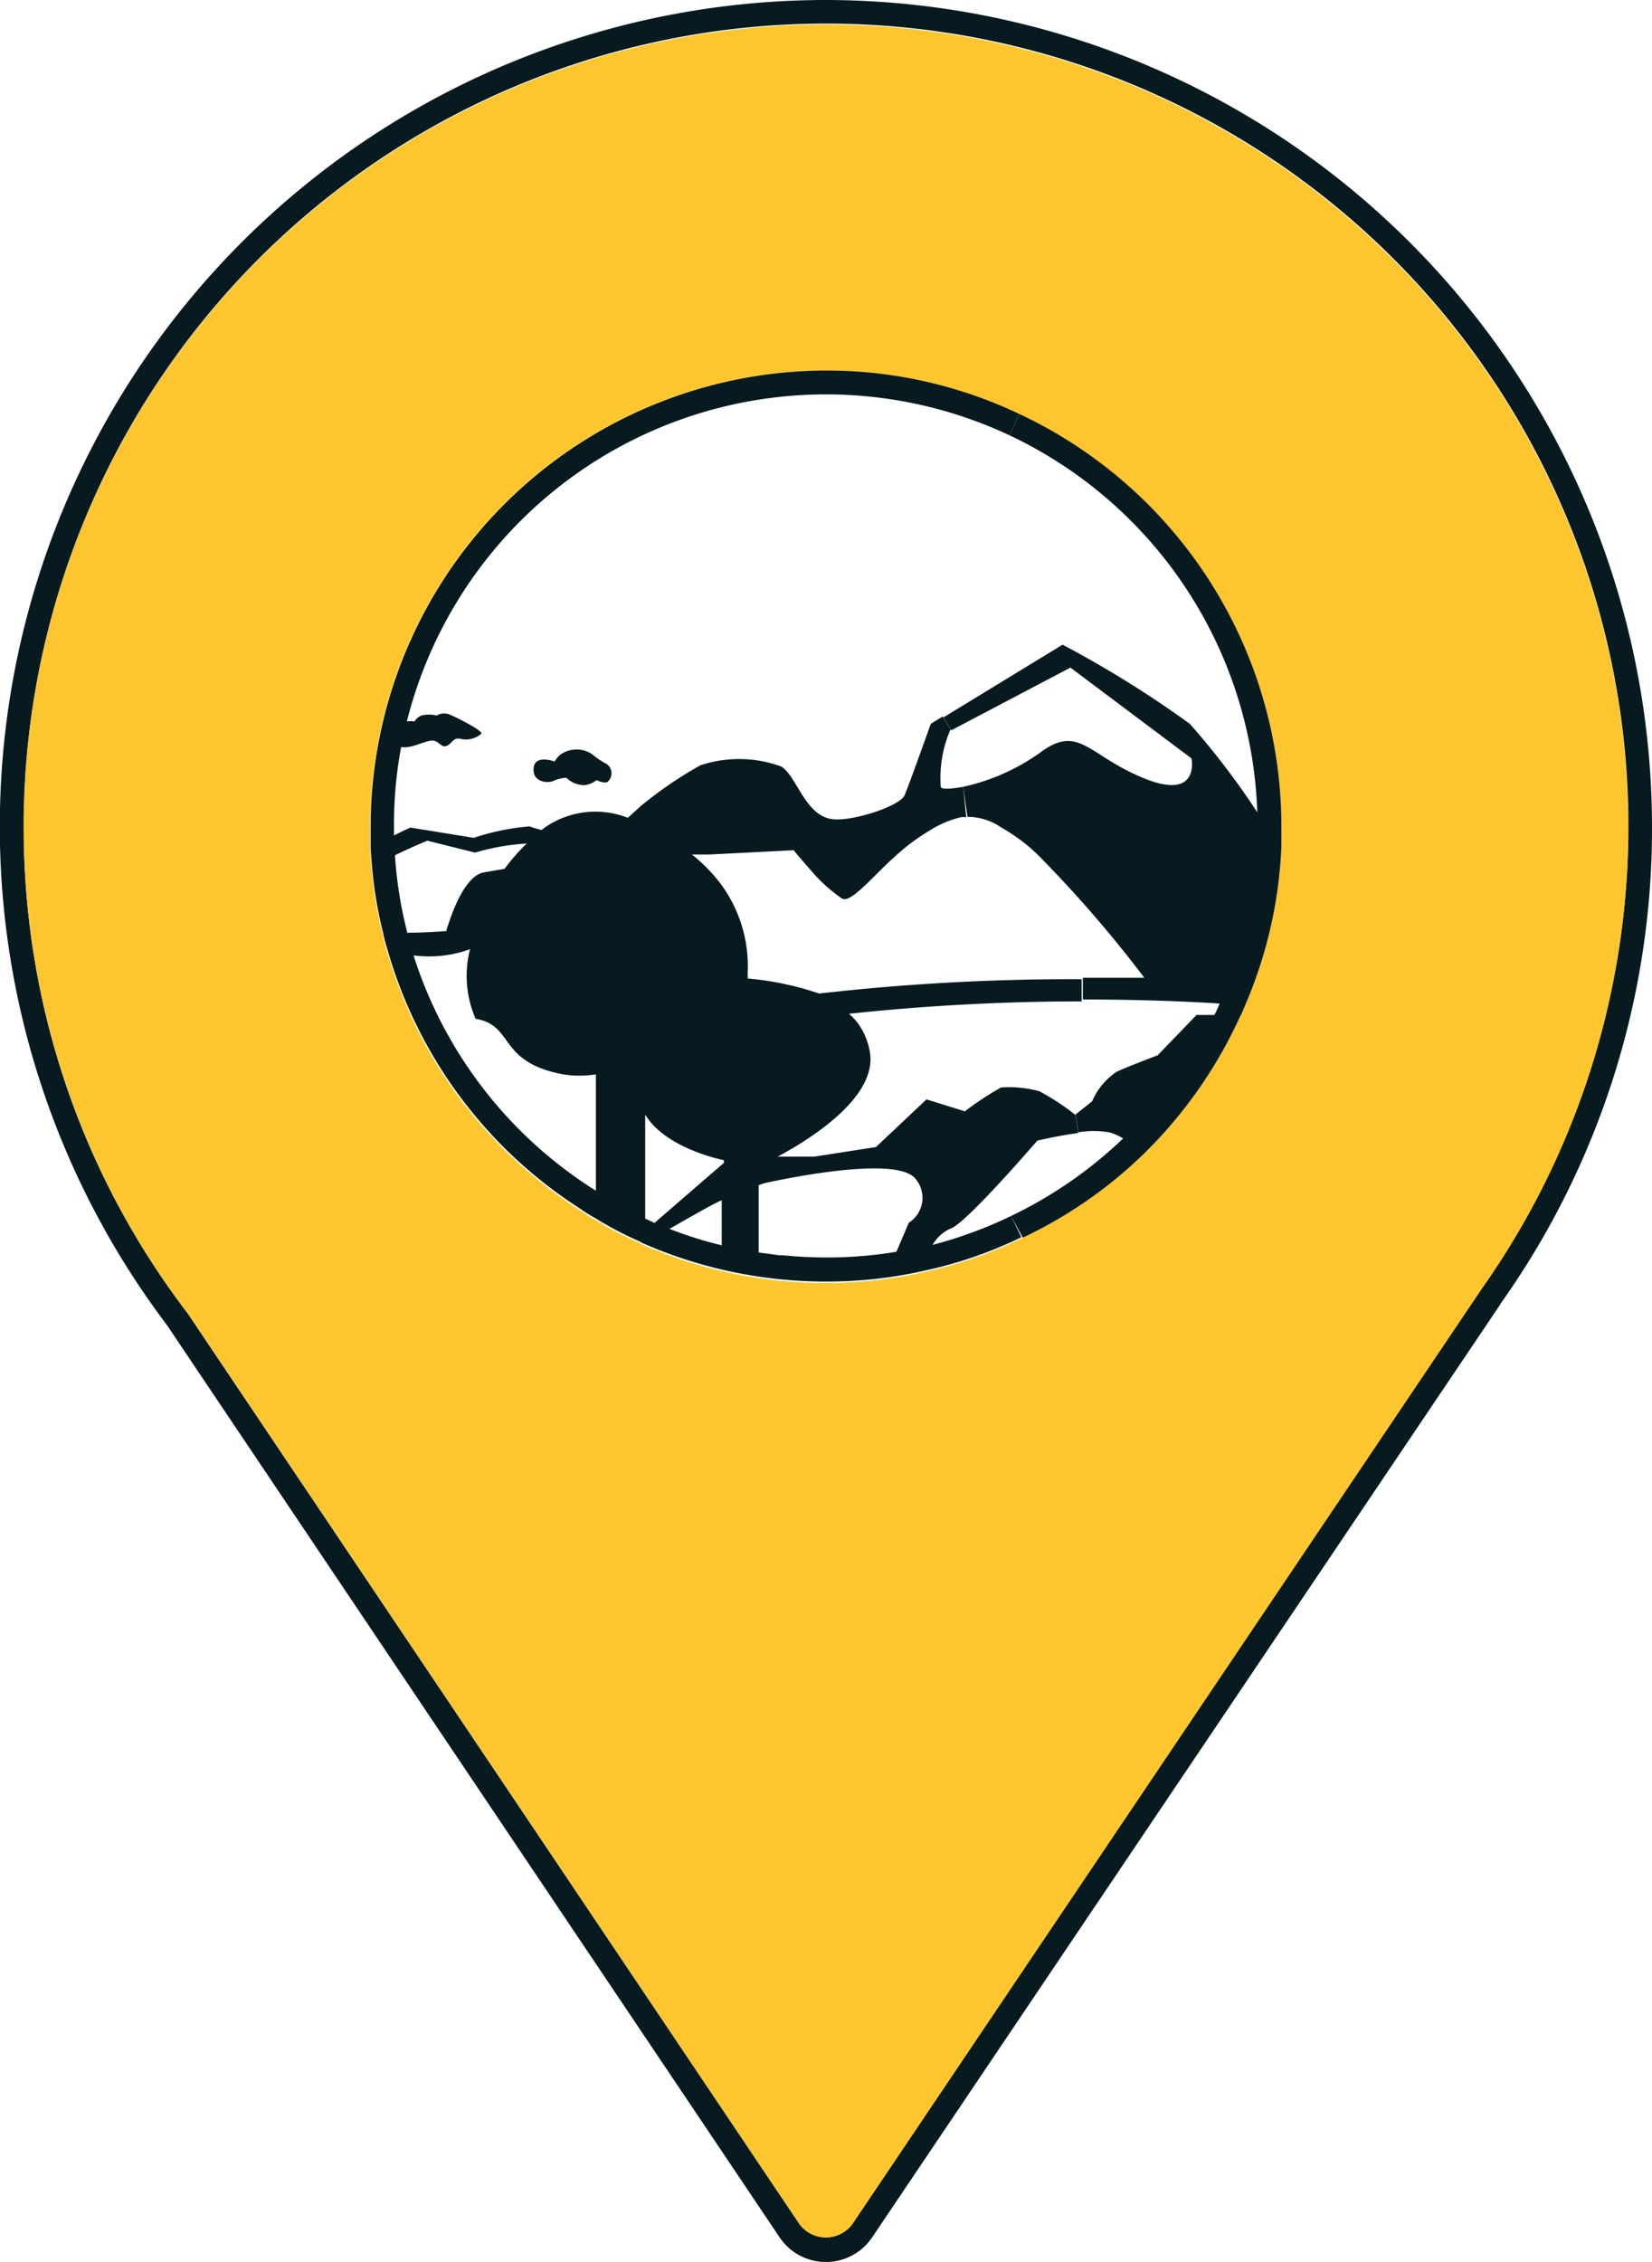 <svg xmlns="http://www.w3.org/2000/svg" viewBox="0 0 69.31 94.87"><defs><style>.cls-1{fill:#071a20;}.cls-2{fill:#fec62e;}</style></defs><g id="Calque_2" data-name="Calque 2"><g id="Calque_6" data-name="Calque 6"><path class="cls-1" d="M69.31,34.66a34.4,34.4,0,0,1-6.34,20l-.06.1L36.59,93.84a2.34,2.34,0,0,1-3.88,0L7,55.57A34.67,34.67,0,0,1,34.65,0,34.7,34.7,0,0,1,69.31,34.66Zm-7.15,19.4A33.66,33.66,0,1,0,1,34.66,33.42,33.42,0,0,0,7.81,55l.06.08L33.54,93.28a1.38,1.38,0,0,0,2.22,0Z"/><path class="cls-2" d="M68.31,34.66a33.49,33.49,0,0,1-6.15,19.4L35.76,93.28a1.38,1.38,0,0,1-2.22,0L7.87,55.06,7.81,55a33.66,33.66,0,1,1,60.5-20.32Zm-14.57.86c0-.28,0-.57,0-.86a19.11,19.11,0,0,0-11-17.3,18.83,18.83,0,0,0-8.11-1.82A19.15,19.15,0,0,0,15.53,34.66c0,.33,0,.66,0,1l.06.76a17.22,17.22,0,0,0,.45,2.71,6.69,6.69,0,0,0,.2.77,19.13,19.13,0,0,0,8.09,10.86,5.27,5.27,0,0,0,.59.37,14.82,14.82,0,0,0,1.9,1,1.34,1.34,0,0,0,.24.12,19.08,19.08,0,0,0,7.57,1.56,18.5,18.5,0,0,0,4.24-.48,17.51,17.51,0,0,0,2.61-.79c.46-.18.91-.37,1.35-.59a18.78,18.78,0,0,0,5.09-3.53,19.13,19.13,0,0,0,4-5.69,3.82,3.82,0,0,0,.21-.46A18.77,18.77,0,0,0,53.74,35.52Z"/><path class="cls-1" d="M53.76,34.66c0,.29,0,.58,0,.86a18.77,18.77,0,0,1-1.55,6.71,3.82,3.82,0,0,1-.21.46,19.13,19.13,0,0,1-4,5.69,18.78,18.78,0,0,1-5.09,3.53L42.42,51a18.19,18.19,0,0,0,4.7-3.25,2.11,2.11,0,0,0-.59-.26,4,4,0,0,0-1.29,0l-.11-.75.69-.55a2.85,2.85,0,0,1,1-1.22c.24-.14,1.75-.71,1.75-.71l1.63-1.69.75,0a5.11,5.11,0,0,0,.22-.48c-1.73-.11-3.52-.16-5.34-.17h-.4v-.91h2l.58,0a51.27,51.27,0,0,0-4.52-5.21l-.3-.27A8,8,0,0,0,42,34.7a2.51,2.51,0,0,0-1.41-.44L40.41,33a8.8,8.8,0,0,0,3.21-1.42c1.65-1.24,2,.09,4.37,1.06s2-.83,2-.83L44.91,28l-5,2.63-.33-.54,5-3.05a44.31,44.31,0,0,1,5.34,3.32,32.32,32.32,0,0,1,2.83,3.71A18.15,18.15,0,0,0,42.36,18.26l.4-.9A19.11,19.11,0,0,1,53.76,34.66Z"/><path class="cls-1" d="M45.38,41.07V42a91.61,91.61,0,0,0-9.76.52,2.42,2.42,0,0,1,.45.51,2.85,2.85,0,0,1,.43,1.12c.29,1.87-2.47,3.61-3.87,4.36l1.54,0,2.58-.4,2.12-2,1.61.5a13.28,13.28,0,0,1,1.52-1,4.77,4.77,0,0,1,1.61.16,10.14,10.14,0,0,1,1.52,1l.11.75c-.84.11-1.72.32-1.72.32s-3,3.49-3.64,3.69a1.6,1.6,0,0,0-.75.68A17.93,17.93,0,0,0,42.42,51l.43.89c-.44.22-.89.41-1.35.59a17.51,17.51,0,0,1-2.61.79,18.5,18.5,0,0,1-4.24.48,19.08,19.08,0,0,1-7.57-1.56,1.34,1.34,0,0,1-.24-.12,14.82,14.82,0,0,1-1.9-1,5.27,5.27,0,0,1-.59-.37,19.13,19.13,0,0,1-8.09-10.86,6.69,6.69,0,0,1-.2-.77,17.22,17.22,0,0,1-.45-2.71l-.06-.76c0-.32,0-.65,0-1A19.15,19.15,0,0,1,34.65,15.54a18.83,18.83,0,0,1,8.11,1.82l-.4.9a18.13,18.13,0,0,0-25.29,12,1,1,0,0,1,.32,0,.6.6,0,0,1,.29-.25,1.33,1.33,0,0,1,.64,0,.61.61,0,0,1,.49-.06c.26.09,1.51.72,1.38.83a1,1,0,0,1-.86.21c-.34-.08-.36.22-.61.3s-.31-.29-.68-.22-.81.33-1.21.26a17.6,17.6,0,0,0-.3,3.27c0,.15,0,.29,0,.44.41-.21.69-.33.69-.33l2.66.43a9.84,9.84,0,0,1,2.34-.48,4.34,4.34,0,0,0,.5.15,3.71,3.71,0,0,1,3.62-.51l.55-.5a17.1,17.1,0,0,1,2.49-1.7,5.14,5.14,0,0,1,3.4.05c.66.41,1,2.09,2.17,2.21.86.09,2.81-.56,3-1s1.1-3,1.1-3l.5-.31.33.54A5.11,5.11,0,0,0,39.47,33c0,.11.39.1.94,0l.13,1.28a.65.65,0,0,0-.24,0,4.29,4.29,0,0,0-1.29.55,8.59,8.59,0,0,0-1.36,1l-.32.29c-.95.91-1.66,1.74-2,1.57A6.69,6.69,0,0,1,34,36.48l-.21-.24c-.29-.33-.49-.58-.49-.58l-3.56.18-.71,0,.09.07a7.29,7.29,0,0,1,.84.82l.2.24a5.79,5.79,0,0,1,1.21,3.8c0,.09,0,.18,0,.27a12.85,12.85,0,0,1,3,.63A93.69,93.69,0,0,1,45.38,41.07ZM38.13,51.28a1.23,1.23,0,0,0,.27-1.85c-.87-1.06-6.35.2-6.35.2l-.22.08,0,2.82h0l.88.12.16,0q.9.09,1.83.09a17.49,17.49,0,0,0,2.91-.24Zm-7.76-2.5v-.12s-2.43-.47-3.3-1.91v4.36l.39.18,2.89-2.5Zm-.09,3.45V50.34c-.34.14-1.37.73-2.19,1.2A16.38,16.38,0,0,0,30.28,52.23ZM25,49.94,25,45.06a4.41,4.41,0,0,1-1.38,0h0c-2.79-.53-2-2.08-3.72-2.34l.05,0a4.51,4.51,0,0,1-.23-2.91,5,5,0,0,1-2.37.26A18.12,18.12,0,0,0,25,49.94ZM22.1,35.38a9.46,9.46,0,0,0-2.17.38l-2-.5s-.62.25-1.36.61a17.49,17.49,0,0,0,.52,3.25c.76,0,1.64-.07,1.64-.07s0-.09.07-.25c.19-.59.72-2.07,1.5-2.21l.87-.15A7.93,7.93,0,0,1,22.1,35.38Z"/><path class="cls-1" d="M25.37,32a.47.47,0,0,1,.11.8c-.16.07-.45-.08-.45-.08a1,1,0,0,1-.51.21,1.08,1.08,0,0,1-.76-.31,1.51,1.51,0,0,0-.56.14c-.3.11-.78,0-.81-.41-.07-.77.88-.41.88-.41a1,1,0,0,1,.27-.31,1.18,1.18,0,0,1,1.3,0A3.26,3.26,0,0,0,25.37,32Z"/></g></g></svg>